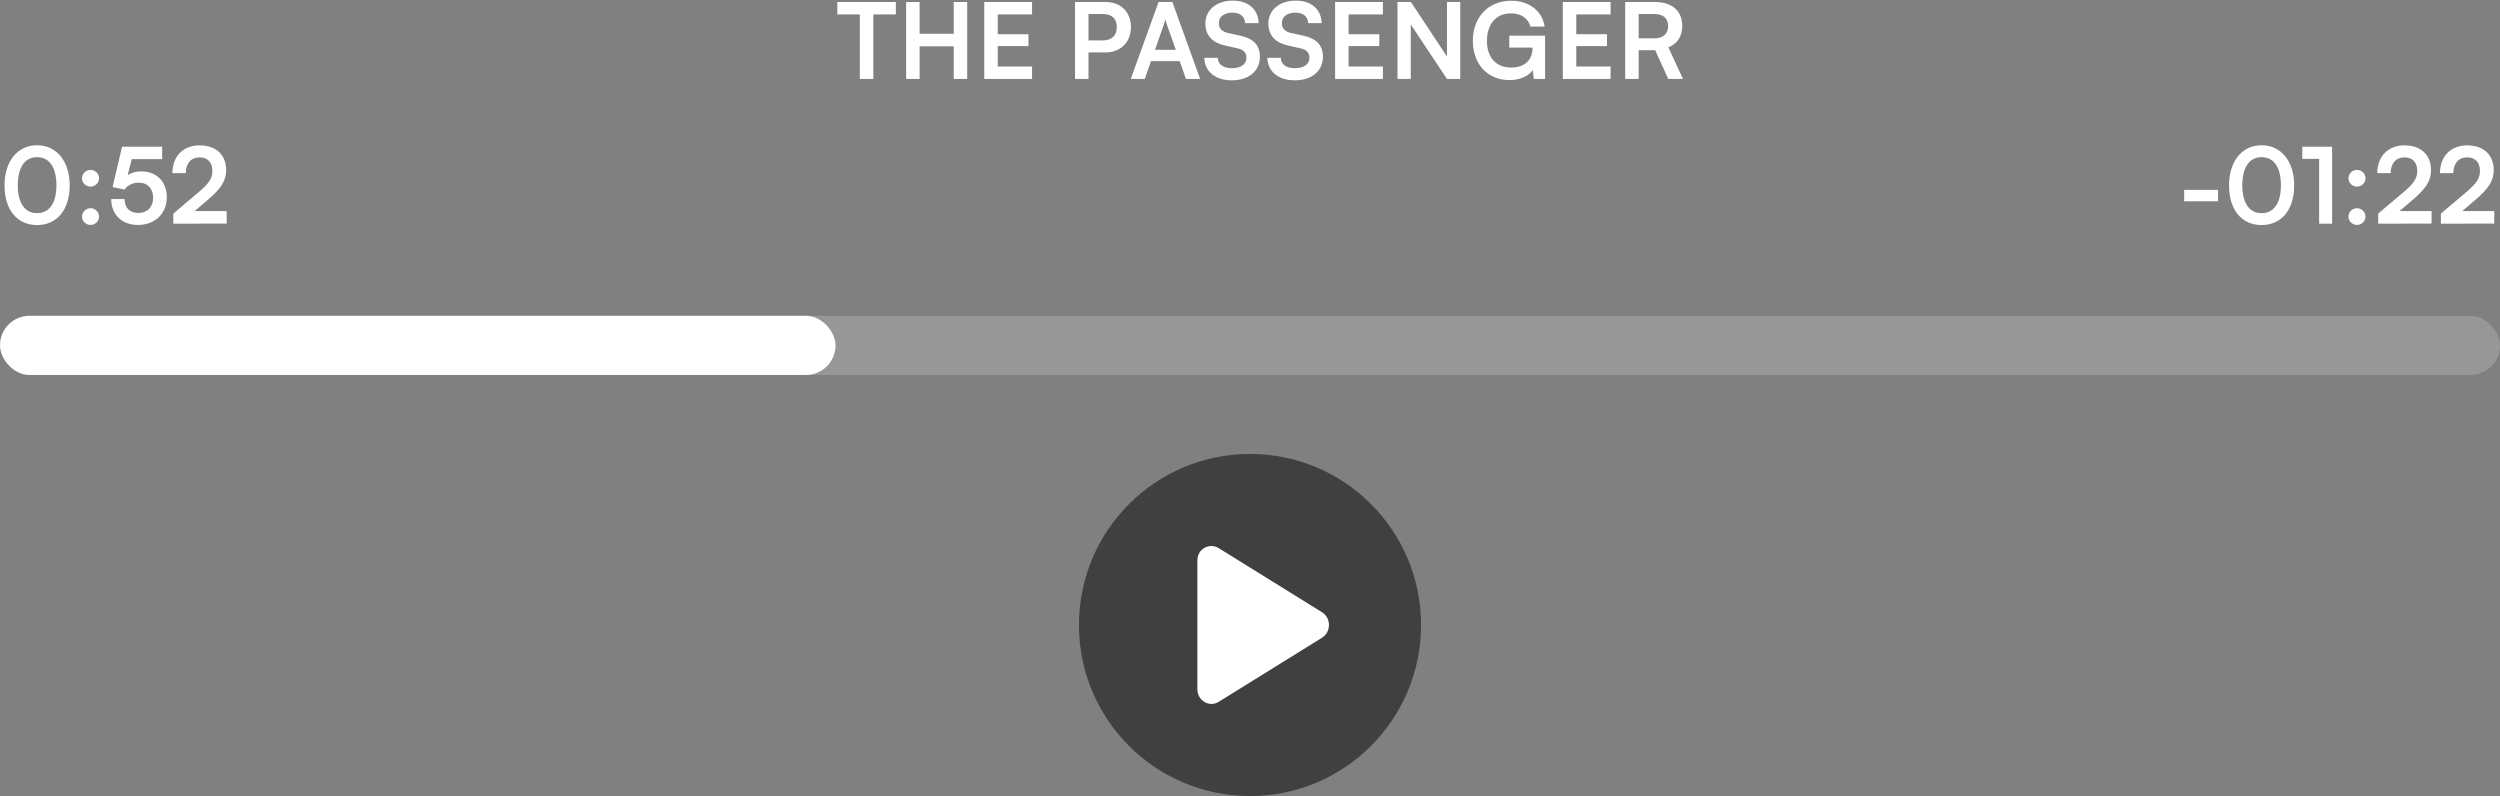 <svg width="380" height="121" viewBox="0 0 380 121" fill="none" xmlns="http://www.w3.org/2000/svg">
<rect x="0" y="0" width="380" height="121" fill="#808080" stroke="none"/>
<path d="M249.078 12H247.03V0.304H251.494C254.15 0.304 255.702 1.648 255.702 3.952C255.702 5.52 254.966 6.64 253.59 7.2L255.814 12H253.574L251.59 7.632H249.078V12ZM249.078 2.128V5.824H251.494C252.79 5.824 253.558 5.136 253.558 3.952C253.558 2.784 252.79 2.128 251.494 2.128H249.078Z" fill="white"/>
<path d="M244.81 12H237.546V0.304H244.81V2.192H239.594V5.2H244.266V7.008H239.594V10.112H244.81V12Z" fill="white"/>
<path d="M229.666 2.032C227.346 2.032 226.018 3.712 226.018 6.24C226.018 8.848 227.522 10.272 229.682 10.272C231.714 10.272 232.946 9.152 232.946 7.28V7.232H229.41V5.424H234.85V12H233.122L232.994 10.656C232.354 11.552 231.026 12.176 229.442 12.176C226.162 12.176 223.874 9.792 223.874 6.192C223.874 2.64 226.194 0.112 229.714 0.112C232.386 0.112 234.45 1.664 234.786 4.048H232.626C232.258 2.672 231.074 2.032 229.666 2.032Z" fill="white"/>
<path d="M214.437 12H212.421V0.304H214.453L219.941 8.592V0.304H221.957V12H219.941L214.437 3.712V12Z" fill="white"/>
<path d="M210.201 12H202.937V0.304H210.201V2.192H204.985V5.2H209.657V7.008H204.985V10.112H210.201V12Z" fill="white"/>
<path d="M192.796 3.568C192.796 1.52 194.492 0.096 196.956 0.096C199.324 0.096 200.828 1.408 200.892 3.52H198.844C198.796 2.512 198.076 1.92 196.924 1.92C195.66 1.92 194.844 2.528 194.844 3.504C194.844 4.336 195.292 4.8 196.268 5.024L198.108 5.424C200.108 5.856 201.084 6.88 201.084 8.624C201.084 10.8 199.388 12.208 196.812 12.208C194.316 12.208 192.684 10.88 192.636 8.784H194.684C194.7 9.776 195.5 10.368 196.812 10.368C198.172 10.368 199.036 9.776 199.036 8.8C199.036 8.016 198.636 7.552 197.676 7.344L195.82 6.928C193.836 6.496 192.796 5.36 192.796 3.568Z" fill="white"/>
<path d="M183.218 3.568C183.218 1.52 184.914 0.096 187.378 0.096C189.746 0.096 191.25 1.408 191.314 3.52H189.266C189.218 2.512 188.498 1.92 187.346 1.92C186.082 1.92 185.266 2.528 185.266 3.504C185.266 4.336 185.714 4.8 186.69 5.024L188.53 5.424C190.53 5.856 191.506 6.88 191.506 8.624C191.506 10.8 189.81 12.208 187.234 12.208C184.738 12.208 183.106 10.88 183.058 8.784H185.106C185.122 9.776 185.922 10.368 187.234 10.368C188.594 10.368 189.458 9.776 189.458 8.8C189.458 8.016 189.058 7.552 188.098 7.344L186.242 6.928C184.258 6.496 183.218 5.36 183.218 3.568Z" fill="white"/>
<path d="M174.007 12H171.879L176.103 0.304H178.199L182.423 12H180.263L179.319 9.296H174.951L174.007 12ZM176.887 3.792L175.559 7.568H178.727L177.383 3.792C177.287 3.488 177.175 3.136 177.143 2.896C177.095 3.12 176.999 3.472 176.887 3.792Z" fill="white"/>
<path d="M168.029 7.968H165.453V12H163.405V0.304H168.029C170.381 0.304 171.901 1.84 171.901 4.128C171.901 6.384 170.365 7.968 168.029 7.968ZM167.629 2.128H165.453V6.144H167.597C169.005 6.144 169.757 5.392 169.757 4.112C169.757 2.832 168.989 2.128 167.629 2.128Z" fill="white"/>
<path d="M156.872 12H149.608V0.304H156.872V2.192H151.656V5.2H156.328V7.008H151.656V10.112H156.872V12Z" fill="white"/>
<path d="M139.781 12H137.733V0.304H139.781V5.136H144.965V0.304H147.013V12H144.965V7.04H139.781V12Z" fill="white"/>
<path d="M127.272 2.192V0.304H136.168V2.192H132.744V12H130.696V2.192H127.272Z" fill="white"/>
<rect y="48" width="380" height="9" rx="4.5" fill="#979797"/>
<rect y="48" width="127" height="9" rx="4.5" fill="white"/>
<path d="M0.688 28.176C0.688 24.544 2.64 22.08 5.632 22.08C8.624 22.08 10.592 24.544 10.592 28.176C10.592 31.792 8.736 34.208 5.632 34.208C2.528 34.208 0.688 31.792 0.688 28.176ZM2.704 28.176C2.704 30.88 3.792 32.4 5.632 32.4C7.488 32.4 8.576 30.88 8.576 28.176C8.576 25.408 7.488 23.888 5.632 23.888C3.792 23.888 2.704 25.408 2.704 28.176ZM13.761 28.368C13.057 28.368 12.465 27.792 12.465 27.104C12.465 26.4 13.057 25.824 13.761 25.824C14.465 25.824 15.057 26.4 15.057 27.104C15.057 27.792 14.465 28.368 13.761 28.368ZM13.761 34.192C13.057 34.192 12.465 33.616 12.465 32.928C12.465 32.224 13.057 31.648 13.761 31.648C14.465 31.648 15.057 32.224 15.057 32.928C15.057 33.616 14.465 34.192 13.761 34.192ZM20.97 34.192C18.522 34.192 16.906 32.624 16.906 30.256H18.938C18.938 31.584 19.722 32.368 21.018 32.368C22.394 32.368 23.274 31.472 23.274 30.048C23.274 28.688 22.458 27.76 21.05 27.76C20.154 27.76 19.338 28.208 18.922 28.816L17.114 28.432L18.554 22.304H24.65V24.192H20.026L19.402 26.624C19.962 26.256 20.666 26.048 21.466 26.048C23.802 26.048 25.354 27.632 25.354 29.936C25.354 32.464 23.578 34.192 20.97 34.192ZM34.457 33.984L26.345 34V32.464L30.169 29.232C31.753 27.888 32.281 27.12 32.281 26C32.281 24.672 31.561 23.92 30.329 23.92C29.049 23.92 28.249 24.816 28.233 26.32H26.201C26.217 23.76 27.849 22.096 30.329 22.096C32.825 22.096 34.377 23.52 34.377 25.888C34.377 27.52 33.481 28.752 31.705 30.272L29.593 32.08H34.457V33.984Z" fill="white"/>
<path d="M331.992 30.592V28.864H337.144V30.592H331.992ZM338.813 28.176C338.813 24.544 340.765 22.08 343.757 22.08C346.749 22.08 348.717 24.544 348.717 28.176C348.717 31.792 346.861 34.208 343.757 34.208C340.653 34.208 338.813 31.792 338.813 28.176ZM340.829 28.176C340.829 30.88 341.917 32.4 343.757 32.4C345.613 32.4 346.701 30.88 346.701 28.176C346.701 25.408 345.613 23.888 343.757 23.888C341.917 23.888 340.829 25.408 340.829 28.176ZM352.51 24.144H349.95V22.304H354.478V34H352.51V24.144ZM358.261 28.368C357.557 28.368 356.965 27.792 356.965 27.104C356.965 26.4 357.557 25.824 358.261 25.824C358.965 25.824 359.557 26.4 359.557 27.104C359.557 27.792 358.965 28.368 358.261 28.368ZM358.261 34.192C357.557 34.192 356.965 33.616 356.965 32.928C356.965 32.224 357.557 31.648 358.261 31.648C358.965 31.648 359.557 32.224 359.557 32.928C359.557 33.616 358.965 34.192 358.261 34.192ZM369.598 33.984L361.486 34V32.464L365.31 29.232C366.894 27.888 367.422 27.12 367.422 26C367.422 24.672 366.702 23.92 365.47 23.92C364.19 23.92 363.39 24.816 363.374 26.32H361.342C361.358 23.76 362.99 22.096 365.47 22.096C367.966 22.096 369.518 23.52 369.518 25.888C369.518 27.52 368.622 28.752 366.846 30.272L364.734 32.08H369.598V33.984ZM379.129 33.984L371.017 34V32.464L374.841 29.232C376.425 27.888 376.953 27.12 376.953 26C376.953 24.672 376.233 23.92 375.001 23.92C373.721 23.92 372.921 24.816 372.905 26.32H370.873C370.889 23.76 372.521 22.096 375.001 22.096C377.497 22.096 379.049 23.52 379.049 25.888C379.049 27.52 378.153 28.752 376.377 30.272L374.265 32.08H379.129V33.984Z" fill="white"/>
<circle opacity="0.74" cx="190" cy="95" r="26" fill="#2A2A2A"/>
<path d="M200.947 93.062L185.232 83.308C183.955 82.516 182 83.284 182 85.244V104.748C182 106.505 183.817 107.565 185.232 106.683L200.947 96.934C202.349 96.067 202.353 93.929 200.947 93.062Z" fill="white"/>
</svg>
